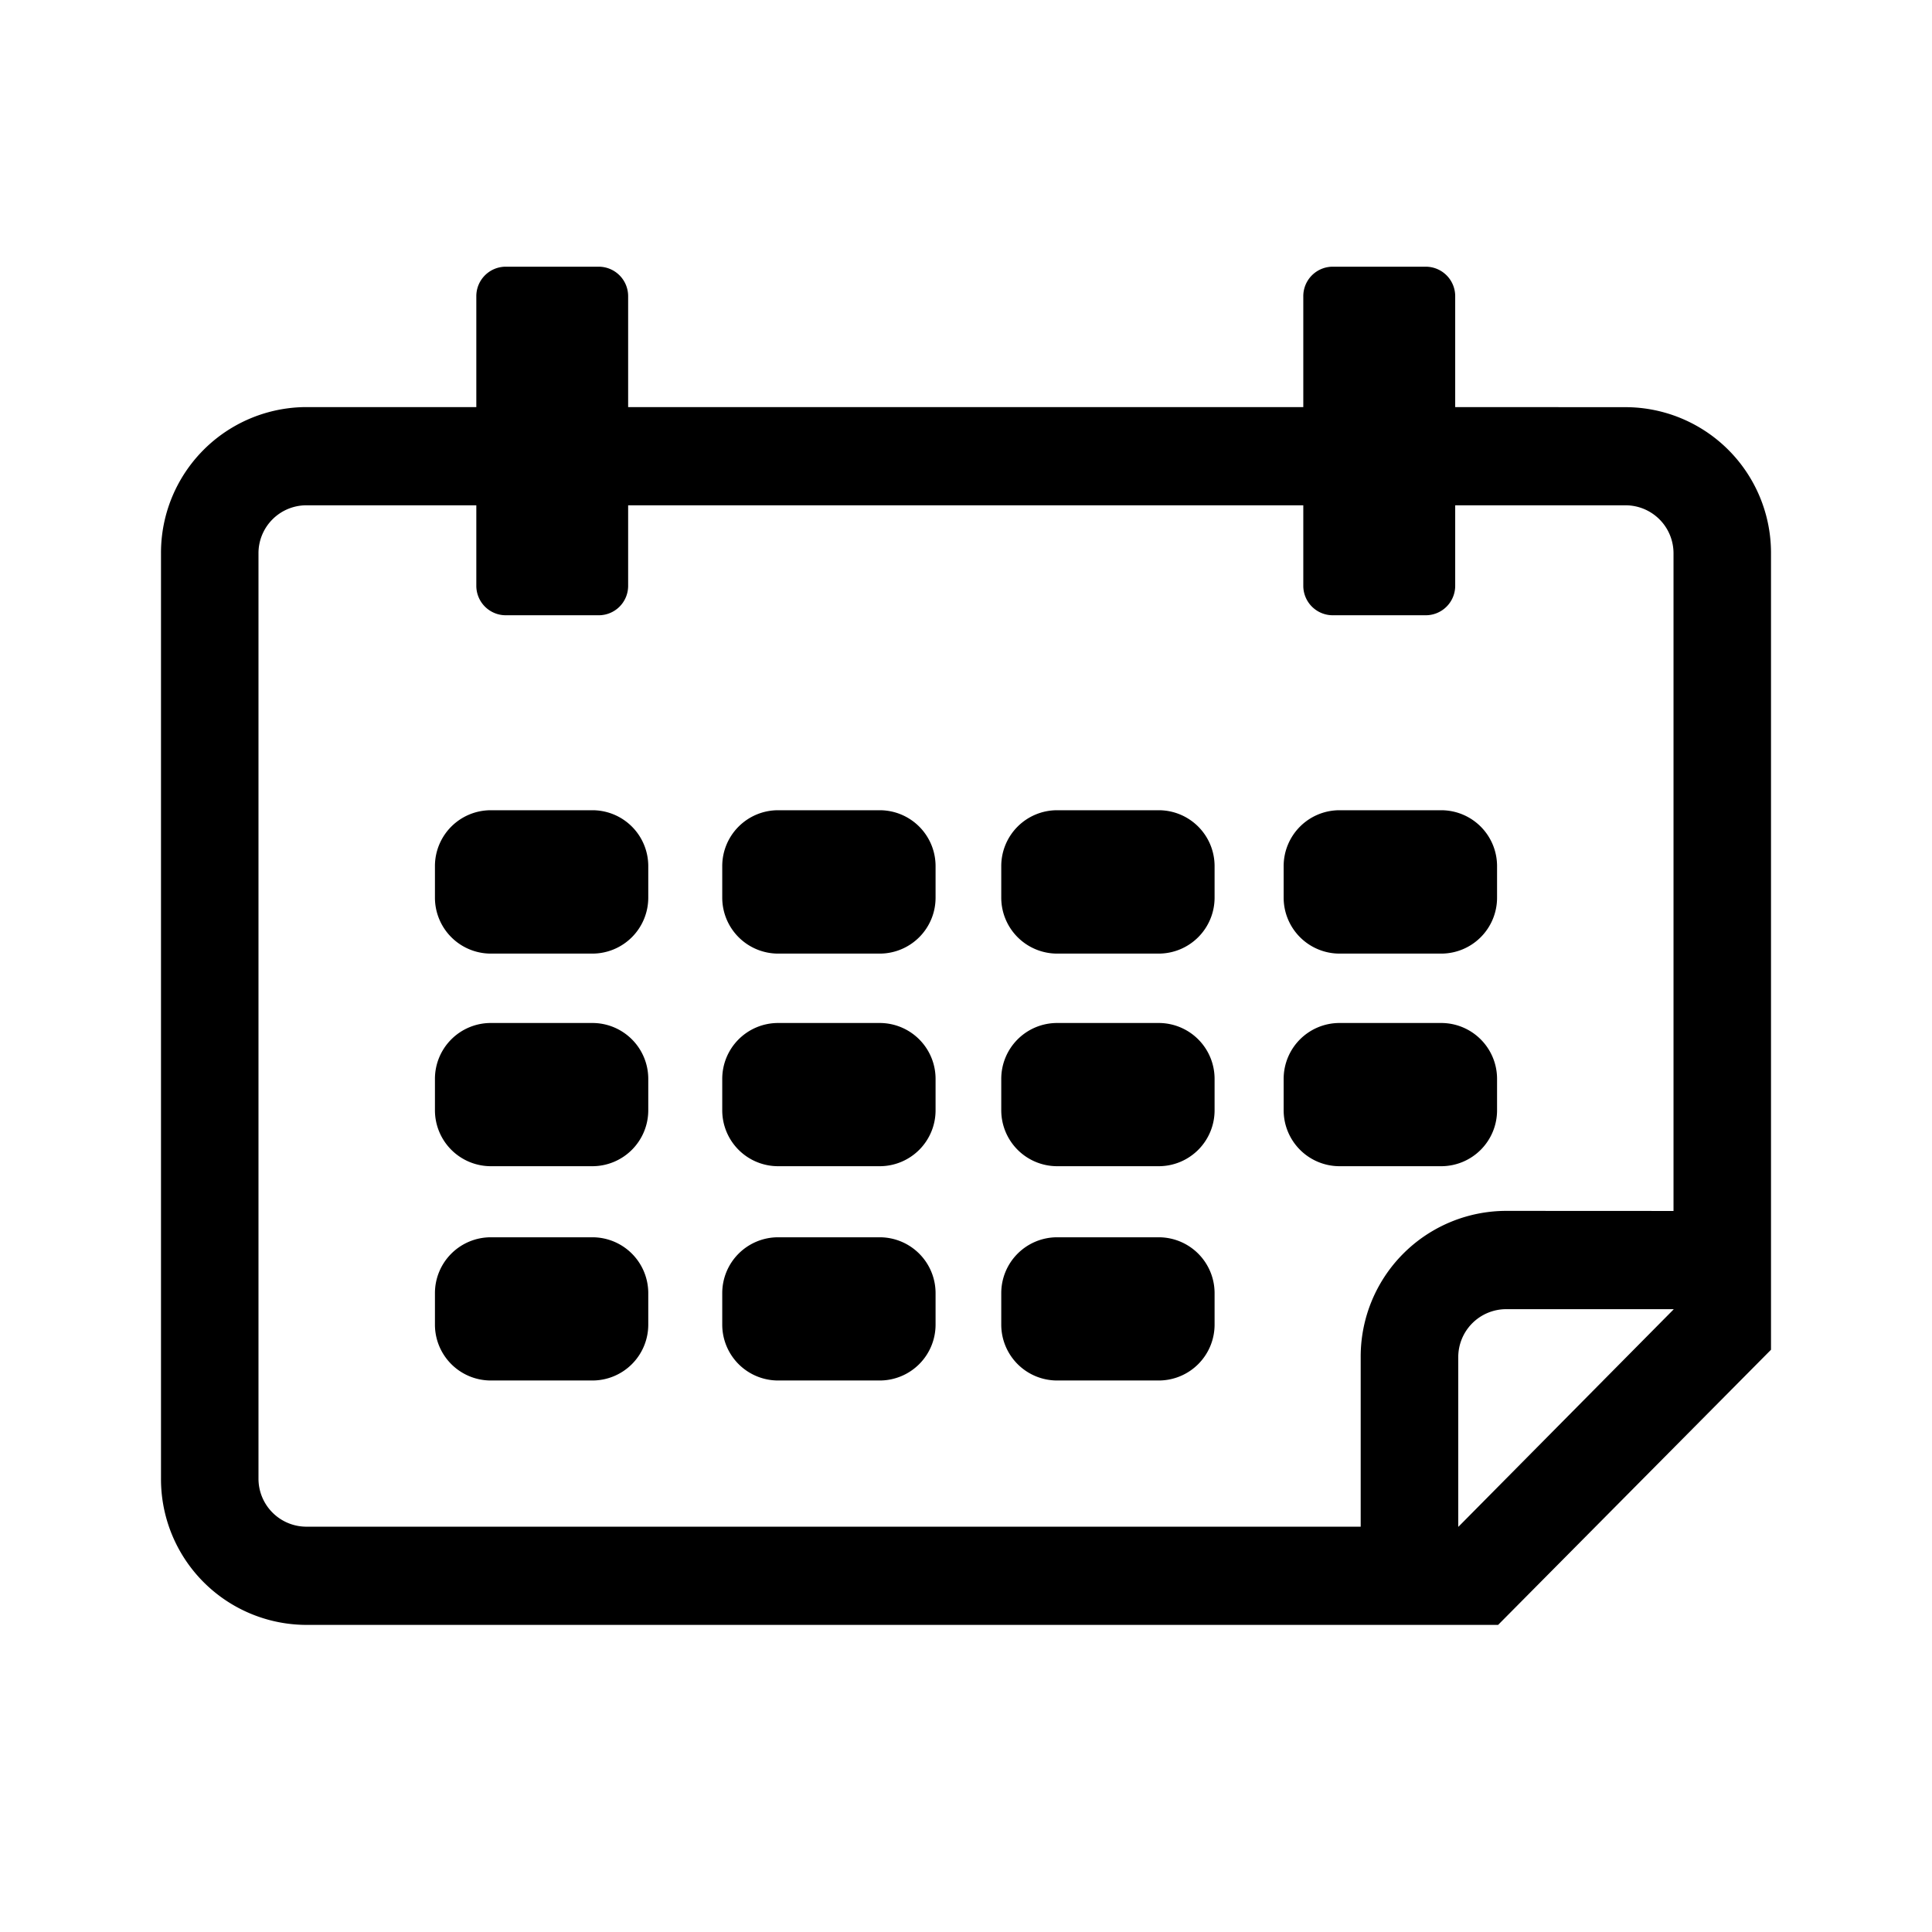 <svg xmlns="http://www.w3.org/2000/svg" viewBox="0 0 24 24"><path d="M20.197 5.058A1.81 1.81 0 0 1 22 6.877v9.89l-3.39 3.418H3.802A1.81 1.81 0 0 1 2 18.367V6.877a1.81 1.81 0 0 1 1.802-1.82h2.115V3.68a.366.366 0 0 1 .364-.367h1.157a.366.366 0 0 1 .365.367v1.377h8.387V3.68a.366.366 0 0 1 .365-.367h1.157a.366.366 0 0 1 .365.367v1.377zm.592 9.985V6.877a.596.596 0 0 0-.592-.6h-2.12v1a.366.366 0 0 1-.365.366h-1.157a.366.366 0 0 1-.365-.366v-1H7.803v1a.365.365 0 0 1-.365.366H6.281a.366.366 0 0 1-.364-.366v-1H3.802a.595.595 0 0 0-.591.6v11.49a.596.596 0 0 0 .59.598h13.102v-2.103a1.81 1.81 0 0 1 1.802-1.82zM7.364 10.065a.694.694 0 0 1 .689.695v.39a.695.695 0 0 1-.69.696h-1.27a.695.695 0 0 1-.69-.696v-.39a.694.694 0 0 1 .69-.695zm3.57 0a.694.694 0 0 1 .688.695v.39a.694.694 0 0 1-.689.696H9.661a.695.695 0 0 1-.689-.696v-.39a.694.694 0 0 1 .69-.695zm3.466 0a.694.694 0 0 1 .688.695v.39a.695.695 0 0 1-.688.696h-1.272a.695.695 0 0 1-.69-.696v-.39a.694.694 0 0 1 .69-.695zm3.507 0a.694.694 0 0 1 .69.695v.39a.694.694 0 0 1-.69.696h-1.271a.695.695 0 0 1-.69-.696v-.39a.694.694 0 0 1 .69-.695zM7.364 12.708a.694.694 0 0 1 .689.694v.39a.695.695 0 0 1-.69.695h-1.27a.695.695 0 0 1-.69-.695v-.39a.694.694 0 0 1 .69-.694zm3.57 0a.694.694 0 0 1 .688.694v.39a.694.694 0 0 1-.689.695H9.661a.694.694 0 0 1-.689-.695v-.39a.694.694 0 0 1 .69-.694zm3.466 0a.694.694 0 0 1 .688.694v.39a.694.694 0 0 1-.688.695h-1.272a.695.695 0 0 1-.69-.695v-.39a.694.694 0 0 1 .69-.694zm3.507 0a.694.694 0 0 1 .69.694v.39a.694.694 0 0 1-.69.695h-1.271a.695.695 0 0 1-.69-.695v-.39a.694.694 0 0 1 .69-.694zM7.364 15.37a.694.694 0 0 1 .689.695v.39a.694.694 0 0 1-.69.694h-1.27a.694.694 0 0 1-.69-.695v-.39a.694.694 0 0 1 .69-.694zm3.57 0a.694.694 0 0 1 .688.695v.39a.694.694 0 0 1-.689.694H9.661a.694.694 0 0 1-.689-.695v-.39a.694.694 0 0 1 .69-.694zm3.466 0a.694.694 0 0 1 .688.695v.39a.694.694 0 0 1-.688.694h-1.272a.694.694 0 0 1-.69-.695v-.39a.694.694 0 0 1 .69-.694zm6.39.896v-.003h-2.084a.596.596 0 0 0-.591.599v2.103h.003z"/></svg>